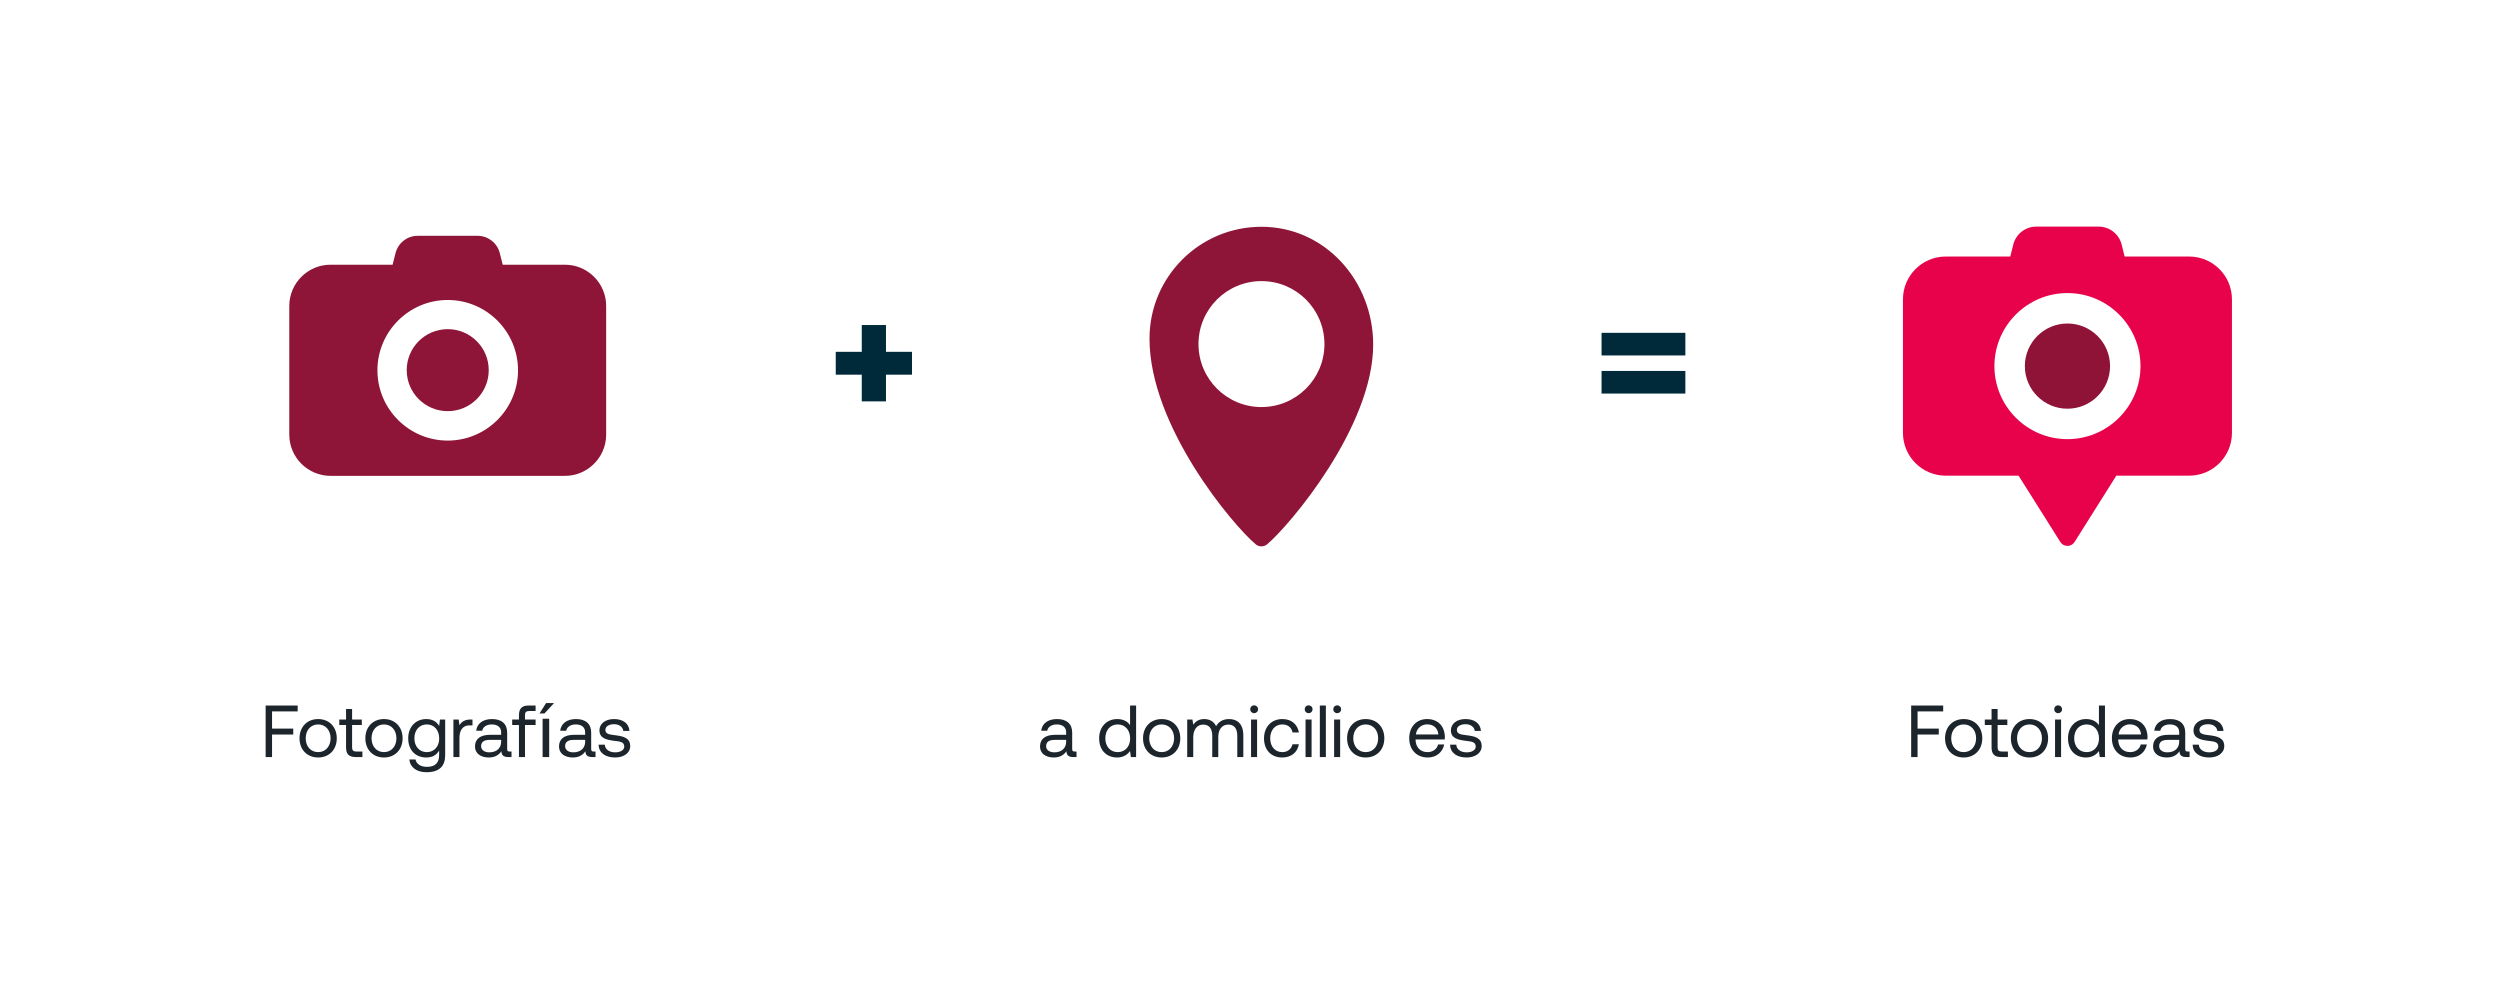 <?xml version="1.0" encoding="UTF-8" standalone="no"?>
<!DOCTYPE svg PUBLIC "-//W3C//DTD SVG 1.1//EN" "http://www.w3.org/Graphics/SVG/1.1/DTD/svg11.dtd">
<svg width="100%" height="100%" viewBox="0 0 1000 400" version="1.1" xmlns="http://www.w3.org/2000/svg" xmlns:xlink="http://www.w3.org/1999/xlink" xml:space="preserve" xmlns:serif="http://www.serif.com/" style="fill-rule:evenodd;clip-rule:evenodd;stroke-linejoin:round;stroke-miterlimit:2;">
    <g transform="matrix(0.763,0,0,0.763,-269.91,-220.704)">
        <g>
            <g transform="matrix(0.535,0,0,0.535,668.38,237.486)">
                <g transform="matrix(5.814,0,0,5.814,1437.8,424.728)">
                    <path d="M0,17.607C-6.788,17.607 -12.311,12.084 -12.311,5.296C-12.311,-1.492 -6.788,-7.014 0,-7.014C6.788,-7.014 12.311,-1.492 12.311,5.296C12.311,12.084 6.788,17.607 0,17.607M20.508,-13.172L9.637,-13.172L9.132,-15.192C8.687,-16.969 7.09,-18.215 5.259,-18.215L-5.258,-18.215C-7.09,-18.215 -8.687,-16.969 -9.131,-15.192L-9.637,-13.172L-20.508,-13.172C-24.494,-13.172 -27.725,-9.94 -27.725,-5.954L-27.725,16.547C-27.725,20.533 -24.494,23.764 -20.508,23.764L-8.236,23.764L-1.196,34.942C-0.641,35.822 0.642,35.822 1.196,34.942L8.236,23.764L20.508,23.764C24.494,23.764 27.725,20.533 27.725,16.547L27.725,-5.954C27.725,-9.94 24.494,-13.172 20.508,-13.172" style="fill:rgb(232,2,76);fill-rule:nonzero;"/>
                </g>
                <g transform="matrix(-5.814,0,0,5.814,1437.8,497.275)">
                    <path d="M0,-14.362C3.96,-14.362 7.181,-11.141 7.181,-7.181C7.181,-3.221 3.96,0 0,0C-3.96,0 -7.181,-3.221 -7.181,-7.181C-7.181,-11.141 -3.96,-14.362 0,-14.362" style="fill:rgb(142,19,55);fill-rule:nonzero;"/>
                </g>
            </g>
            <g transform="matrix(0.698,0,0,0.698,424.437,279.982)">
                <path id="XMLID_2_" d="M323,212.1L276.3,212.1L274.1,203.4C272.2,195.8 265.3,190.4 257.5,190.4L212.4,190.4C204.5,190.4 197.7,195.8 195.8,203.4L193.6,212.1L147,212.1C129.9,212.1 116,226 116,243.1L116,339.7C116,356.8 129.9,370.7 147,370.7L323,370.7C340.1,370.7 354,356.8 354,339.7L354,243.1C354,226 340.1,212.1 323,212.1ZM235,344.2C205.9,344.2 182.2,320.5 182.2,291.4C182.2,262.3 205.9,238.6 235,238.6C264.1,238.6 287.8,262.3 287.8,291.4C287.8,320.5 264.1,344.2 235,344.2Z" style="fill:rgb(142,21,55);fill-rule:nonzero;"/>
                <circle id="XMLID_1_" cx="235" cy="291.3" r="30.8" style="fill:rgb(142,21,55);"/>
            </g>
            <g transform="matrix(3.217,0,0,3.217,-81.674,-75.947)">
                <path d="M178.64,236.894L178.64,228.494L183.86,228.494L183.86,229.454L179.684,229.454L179.684,232.262L183.14,232.262L183.14,233.222L179.684,233.222L179.684,236.894L178.64,236.894ZM187.196,236.966C185.408,236.966 184.16,235.694 184.16,233.834C184.16,231.974 185.408,230.702 187.196,230.702C188.984,230.702 190.232,231.974 190.232,233.834C190.232,235.694 188.984,236.966 187.196,236.966ZM187.196,236.09C188.408,236.09 189.224,235.142 189.224,233.834C189.224,232.526 188.408,231.578 187.196,231.578C185.984,231.578 185.168,232.526 185.168,233.834C185.168,235.142 185.984,236.09 187.196,236.09ZM191.744,235.298L191.744,231.674L190.64,231.674L190.64,230.774L191.744,230.774L191.744,229.058L192.728,229.058L192.728,230.774L194.312,230.774L194.312,231.674L192.728,231.674L192.728,235.286C192.728,235.802 192.908,235.994 193.436,235.994L194.408,235.994L194.408,236.894L193.34,236.894C192.164,236.894 191.744,236.378 191.744,235.298ZM197.924,236.966C196.136,236.966 194.888,235.694 194.888,233.834C194.888,231.974 196.136,230.702 197.924,230.702C199.712,230.702 200.96,231.974 200.96,233.834C200.96,235.694 199.712,236.966 197.924,236.966ZM197.924,236.09C199.136,236.09 199.952,235.142 199.952,233.834C199.952,232.526 199.136,231.578 197.924,231.578C196.712,231.578 195.896,232.526 195.896,233.834C195.896,235.142 196.712,236.09 197.924,236.09ZM206.912,231.83L207.044,230.774L207.896,230.774L207.896,236.594C207.896,238.358 206.96,239.366 204.86,239.366C203.3,239.366 202.208,238.634 202.052,237.29L203.06,237.29C203.228,238.058 203.912,238.49 204.932,238.49C206.216,238.49 206.912,237.89 206.912,236.558L206.912,235.838C206.504,236.534 205.844,236.966 204.812,236.966C203.12,236.966 201.872,235.826 201.872,233.834C201.872,231.962 203.12,230.702 204.812,230.702C205.844,230.702 206.528,231.146 206.912,231.83ZM204.908,236.09C206.108,236.09 206.924,235.166 206.924,233.858C206.924,232.514 206.108,231.578 204.908,231.578C203.696,231.578 202.88,232.502 202.88,233.834C202.88,235.166 203.696,236.09 204.908,236.09ZM212.072,230.774L212.348,230.774L212.348,231.734L211.856,231.734C210.572,231.734 210.224,232.802 210.224,233.774L210.224,236.894L209.24,236.894L209.24,230.774L210.092,230.774L210.224,231.698C210.512,231.23 210.98,230.774 212.072,230.774ZM218.396,235.994L218.708,235.994L218.708,236.894L218.168,236.894C217.352,236.894 217.076,236.546 217.064,235.946C216.68,236.498 216.068,236.966 215.012,236.966C213.668,236.966 212.756,236.294 212.756,235.178C212.756,233.954 213.608,233.27 215.216,233.27L217.016,233.27L217.016,232.85C217.016,232.058 216.452,231.578 215.492,231.578C214.628,231.578 214.052,231.986 213.932,232.61L212.948,232.61C213.092,231.41 214.064,230.702 215.54,230.702C217.1,230.702 218,231.482 218,232.91L218,235.586C218,235.91 218.12,235.994 218.396,235.994ZM217.016,234.398L217.016,234.098L215.12,234.098C214.244,234.098 213.752,234.422 213.752,235.118C213.752,235.718 214.268,236.126 215.084,236.126C216.308,236.126 217.016,235.418 217.016,234.398ZM218.816,231.674L218.816,230.774L219.92,230.774L219.92,230.09C219.92,229.01 220.376,228.494 221.516,228.494L222.632,228.494L222.632,229.394L221.576,229.394C221.084,229.394 220.904,229.598 220.904,230.066L220.904,230.774L222.632,230.774L222.632,231.674L220.904,231.674L220.904,236.894L219.92,236.894L219.92,231.674L218.816,231.674ZM223.775,230.648L224.847,230.648L224.847,236.894L223.775,236.894L223.775,230.648ZM225.644,228.093L224.08,229.787L223.271,229.787L224.343,228.093L225.644,228.093ZM232.086,235.994L232.398,235.994L232.398,236.894L231.858,236.894C231.042,236.894 230.766,236.546 230.754,235.946C230.37,236.498 229.758,236.966 228.702,236.966C227.358,236.966 226.446,236.294 226.446,235.178C226.446,233.954 227.298,233.27 228.906,233.27L230.706,233.27L230.706,232.85C230.706,232.058 230.142,231.578 229.182,231.578C228.318,231.578 227.742,231.986 227.622,232.61L226.638,232.61C226.782,231.41 227.754,230.702 229.23,230.702C230.79,230.702 231.69,231.482 231.69,232.91L231.69,235.586C231.69,235.91 231.81,235.994 232.086,235.994ZM230.706,234.398L230.706,234.098L228.81,234.098C227.934,234.098 227.442,234.422 227.442,235.118C227.442,235.718 227.958,236.126 228.774,236.126C229.998,236.126 230.706,235.418 230.706,234.398ZM232.902,234.878L233.91,234.878C233.946,235.598 234.582,236.126 235.602,236.126C236.466,236.126 237.078,235.754 237.078,235.19C237.078,234.422 236.406,234.362 235.494,234.254C234.126,234.086 233.034,233.81 233.034,232.538C233.034,231.422 234.054,230.69 235.434,230.702C236.826,230.714 237.834,231.362 237.93,232.634L236.922,232.634C236.85,232.01 236.274,231.542 235.434,231.542C234.582,231.542 234.006,231.902 234.006,232.466C234.006,233.138 234.654,233.222 235.542,233.33C236.934,233.498 238.05,233.762 238.05,235.118C238.05,236.258 236.958,236.966 235.602,236.966C234.018,236.966 232.926,236.222 232.902,234.878Z" style="fill:rgb(29,37,44);"/>
            </g>
            <g transform="matrix(3.217,0,0,3.217,325.481,-75.947)">
                <path d="M183.908,235.994L184.22,235.994L184.22,236.894L183.68,236.894C182.864,236.894 182.588,236.546 182.576,235.946C182.192,236.498 181.58,236.966 180.524,236.966C179.18,236.966 178.268,236.294 178.268,235.178C178.268,233.954 179.12,233.27 180.728,233.27L182.528,233.27L182.528,232.85C182.528,232.058 181.964,231.578 181.004,231.578C180.14,231.578 179.564,231.986 179.444,232.61L178.46,232.61C178.604,231.41 179.576,230.702 181.052,230.702C182.612,230.702 183.512,231.482 183.512,232.91L183.512,235.586C183.512,235.91 183.632,235.994 183.908,235.994ZM182.528,234.398L182.528,234.098L180.632,234.098C179.756,234.098 179.264,234.422 179.264,235.118C179.264,235.718 179.78,236.126 180.596,236.126C181.82,236.126 182.528,235.418 182.528,234.398ZM192.944,231.71L192.944,228.494L193.928,228.494L193.928,236.894L193.076,236.894L192.944,235.91C192.536,236.474 191.876,236.966 190.844,236.966C189.152,236.966 187.904,235.826 187.904,233.834C187.904,231.962 189.152,230.702 190.844,230.702C191.876,230.702 192.572,231.122 192.944,231.71ZM190.94,236.09C192.14,236.09 192.956,235.166 192.956,233.858C192.956,232.514 192.14,231.578 190.94,231.578C189.728,231.578 188.912,232.502 188.912,233.834C188.912,235.166 189.728,236.09 190.94,236.09ZM198.092,236.966C196.304,236.966 195.056,235.694 195.056,233.834C195.056,231.974 196.304,230.702 198.092,230.702C199.88,230.702 201.128,231.974 201.128,233.834C201.128,235.694 199.88,236.966 198.092,236.966ZM198.092,236.09C199.304,236.09 200.12,235.142 200.12,233.834C200.12,232.526 199.304,231.578 198.092,231.578C196.88,231.578 196.064,232.526 196.064,233.834C196.064,235.142 196.88,236.09 198.092,236.09ZM209.084,230.702C210.356,230.702 211.4,231.434 211.4,233.366L211.4,236.894L210.416,236.894L210.416,233.426C210.416,232.226 209.888,231.602 208.964,231.602C207.944,231.602 207.32,232.37 207.32,233.618L207.32,236.894L206.336,236.894L206.336,233.426C206.336,232.226 205.796,231.602 204.86,231.602C203.852,231.602 203.24,232.442 203.24,233.666L203.24,236.894L202.256,236.894L202.256,230.774L203.108,230.774L203.24,231.614C203.564,231.17 204.08,230.702 205.028,230.702C205.88,230.702 206.612,231.086 206.96,231.866C207.332,231.206 207.992,230.702 209.084,230.702ZM213.164,229.742C212.804,229.742 212.528,229.478 212.528,229.106C212.528,228.734 212.804,228.47 213.164,228.47C213.524,228.47 213.8,228.734 213.8,229.106C213.8,229.478 213.524,229.742 213.164,229.742ZM212.66,236.894L212.66,230.774L213.644,230.774L213.644,236.894L212.66,236.894ZM217.736,236.966C215.948,236.966 214.772,235.754 214.772,233.846C214.772,231.974 215.984,230.702 217.76,230.702C219.26,230.702 220.208,231.542 220.46,232.886L219.428,232.886C219.248,232.07 218.648,231.578 217.748,231.578C216.572,231.578 215.78,232.514 215.78,233.846C215.78,235.178 216.572,236.09 217.748,236.09C218.624,236.09 219.224,235.586 219.416,234.806L220.46,234.806C220.22,236.126 219.224,236.966 217.736,236.966ZM222.044,229.742C221.684,229.742 221.408,229.478 221.408,229.106C221.408,228.734 221.684,228.47 222.044,228.47C222.404,228.47 222.68,228.734 222.68,229.106C222.68,229.478 222.404,229.742 222.044,229.742ZM221.54,236.894L221.54,230.774L222.524,230.774L222.524,236.894L221.54,236.894ZM223.868,236.894L223.868,228.494L224.852,228.494L224.852,236.894L223.868,236.894ZM226.7,229.742C226.34,229.742 226.064,229.478 226.064,229.106C226.064,228.734 226.34,228.47 226.7,228.47C227.06,228.47 227.336,228.734 227.336,229.106C227.336,229.478 227.06,229.742 226.7,229.742ZM226.196,236.894L226.196,230.774L227.18,230.774L227.18,236.894L226.196,236.894ZM231.344,236.966C229.556,236.966 228.308,235.694 228.308,233.834C228.308,231.974 229.556,230.702 231.344,230.702C233.132,230.702 234.38,231.974 234.38,233.834C234.38,235.694 233.132,236.966 231.344,236.966ZM231.344,236.09C232.556,236.09 233.372,235.142 233.372,233.834C233.372,232.526 232.556,231.578 231.344,231.578C230.132,231.578 229.316,232.526 229.316,233.834C229.316,235.142 230.132,236.09 231.344,236.09ZM241.472,236.966C239.636,236.966 238.436,235.706 238.436,233.834C238.436,231.974 239.612,230.702 241.34,230.702C243.068,230.702 244.196,231.794 244.244,233.606C244.244,233.738 244.232,233.882 244.22,234.026L239.468,234.026L239.468,234.11C239.504,235.274 240.236,236.09 241.4,236.09C242.264,236.09 242.936,235.634 243.14,234.842L244.136,234.842C243.896,236.066 242.888,236.966 241.472,236.966ZM239.528,233.21L243.188,233.21C243.092,232.154 242.372,231.566 241.352,231.566C240.452,231.566 239.624,232.214 239.528,233.21ZM245.096,234.878L246.104,234.878C246.14,235.598 246.776,236.126 247.796,236.126C248.66,236.126 249.272,235.754 249.272,235.19C249.272,234.422 248.6,234.362 247.688,234.254C246.32,234.086 245.228,233.81 245.228,232.538C245.228,231.422 246.248,230.69 247.628,230.702C249.02,230.714 250.028,231.362 250.124,232.634L249.116,232.634C249.044,232.01 248.468,231.542 247.628,231.542C246.776,231.542 246.2,231.902 246.2,232.466C246.2,233.138 246.848,233.222 247.736,233.33C249.128,233.498 250.244,233.762 250.244,235.118C250.244,236.258 249.152,236.966 247.796,236.966C246.212,236.966 245.12,236.222 245.096,234.878Z" style="fill:rgb(29,37,44);"/>
            </g>
            <g transform="matrix(3.217,0,0,3.217,747.878,-75.947)">
                <path d="M188.93,236.894L188.93,228.494L194.15,228.494L194.15,229.454L189.974,229.454L189.974,232.262L193.43,232.262L193.43,233.222L189.974,233.222L189.974,236.894L188.93,236.894ZM197.486,236.966C195.698,236.966 194.45,235.694 194.45,233.834C194.45,231.974 195.698,230.702 197.486,230.702C199.274,230.702 200.522,231.974 200.522,233.834C200.522,235.694 199.274,236.966 197.486,236.966ZM197.486,236.09C198.698,236.09 199.514,235.142 199.514,233.834C199.514,232.526 198.698,231.578 197.486,231.578C196.274,231.578 195.458,232.526 195.458,233.834C195.458,235.142 196.274,236.09 197.486,236.09ZM202.034,235.298L202.034,231.674L200.93,231.674L200.93,230.774L202.034,230.774L202.034,229.058L203.018,229.058L203.018,230.774L204.602,230.774L204.602,231.674L203.018,231.674L203.018,235.286C203.018,235.802 203.198,235.994 203.726,235.994L204.698,235.994L204.698,236.894L203.63,236.894C202.454,236.894 202.034,236.378 202.034,235.298ZM208.214,236.966C206.426,236.966 205.178,235.694 205.178,233.834C205.178,231.974 206.426,230.702 208.214,230.702C210.002,230.702 211.25,231.974 211.25,233.834C211.25,235.694 210.002,236.966 208.214,236.966ZM208.214,236.09C209.426,236.09 210.242,235.142 210.242,233.834C210.242,232.526 209.426,231.578 208.214,231.578C207.002,231.578 206.186,232.526 206.186,233.834C206.186,235.142 207.002,236.09 208.214,236.09ZM212.882,229.742C212.522,229.742 212.246,229.478 212.246,229.106C212.246,228.734 212.522,228.47 212.882,228.47C213.242,228.47 213.518,228.734 213.518,229.106C213.518,229.478 213.242,229.742 212.882,229.742ZM212.378,236.894L212.378,230.774L213.362,230.774L213.362,236.894L212.378,236.894ZM219.53,231.71L219.53,228.494L220.514,228.494L220.514,236.894L219.662,236.894L219.53,235.91C219.122,236.474 218.462,236.966 217.43,236.966C215.738,236.966 214.49,235.826 214.49,233.834C214.49,231.962 215.738,230.702 217.43,230.702C218.462,230.702 219.158,231.122 219.53,231.71ZM217.526,236.09C218.726,236.09 219.542,235.166 219.542,233.858C219.542,232.514 218.726,231.578 217.526,231.578C216.314,231.578 215.498,232.502 215.498,233.834C215.498,235.166 216.314,236.09 217.526,236.09ZM224.678,236.966C222.842,236.966 221.642,235.706 221.642,233.834C221.642,231.974 222.818,230.702 224.546,230.702C226.274,230.702 227.402,231.794 227.45,233.606C227.45,233.738 227.438,233.882 227.426,234.026L222.674,234.026L222.674,234.11C222.71,235.274 223.442,236.09 224.606,236.09C225.47,236.09 226.142,235.634 226.346,234.842L227.342,234.842C227.102,236.066 226.094,236.966 224.678,236.966ZM222.734,233.21L226.394,233.21C226.298,232.154 225.578,231.566 224.558,231.566C223.658,231.566 222.83,232.214 222.734,233.21ZM233.99,235.994L234.302,235.994L234.302,236.894L233.762,236.894C232.946,236.894 232.67,236.546 232.658,235.946C232.274,236.498 231.662,236.966 230.606,236.966C229.262,236.966 228.35,236.294 228.35,235.178C228.35,233.954 229.202,233.27 230.81,233.27L232.61,233.27L232.61,232.85C232.61,232.058 232.046,231.578 231.086,231.578C230.222,231.578 229.646,231.986 229.526,232.61L228.542,232.61C228.686,231.41 229.658,230.702 231.134,230.702C232.694,230.702 233.594,231.482 233.594,232.91L233.594,235.586C233.594,235.91 233.714,235.994 233.99,235.994ZM232.61,234.398L232.61,234.098L230.714,234.098C229.838,234.098 229.346,234.422 229.346,235.118C229.346,235.718 229.862,236.126 230.678,236.126C231.902,236.126 232.61,235.418 232.61,234.398ZM234.806,234.878L235.814,234.878C235.85,235.598 236.486,236.126 237.506,236.126C238.37,236.126 238.982,235.754 238.982,235.19C238.982,234.422 238.31,234.362 237.398,234.254C236.03,234.086 234.938,233.81 234.938,232.538C234.938,231.422 235.958,230.69 237.338,230.702C238.73,230.714 239.738,231.362 239.834,232.634L238.826,232.634C238.754,232.01 238.178,231.542 237.338,231.542C236.486,231.542 235.91,231.902 235.91,232.466C235.91,233.138 236.558,233.222 237.446,233.33C238.838,233.498 239.954,233.762 239.954,235.118C239.954,236.258 238.862,236.966 237.506,236.966C235.922,236.966 234.83,236.222 234.806,234.878Z" style="fill:rgb(29,37,44);"/>
            </g>
            <g transform="matrix(0.667,0,0,0.667,513.884,293.353)">
                <path d="M751.2,172.1C702.7,172.2 663.4,211.5 663.4,260C663.4,328.9 729,406.7 746.9,421.7C749.4,423.8 753.4,423.8 755.8,421.7C773.4,407 839.2,329.3 839.2,264.7C839.2,214.6 801.3,172 751.2,172.1ZM751.4,313.8C724,313.8 701.9,291.6 701.9,264.3C701.9,236.9 724.1,214.8 751.4,214.8C778.8,214.8 800.9,237 800.9,264.3C800.9,291.7 778.7,313.8 751.4,313.8Z" style="fill:rgb(142,21,55);fill-rule:nonzero;"/>
            </g>
            <g transform="matrix(0.593,0,0,0.593,598.1,303.157)">
                <path d="M1077.9,270.8L1077.9,290.8L1003.8,290.8L1003.8,270.8L1077.9,270.8ZM1077.9,304.5L1077.9,324.5L1003.8,324.5L1003.8,304.5L1077.9,304.5Z" style="fill:rgb(0,42,58);fill-rule:nonzero;"/>
            </g>
            <g transform="matrix(0.593,0,0,0.593,509.087,303.157)">
                <path d="M544.3,307.8L521.3,307.8L521.3,331.4L499.9,331.4L499.9,307.8L476.9,307.8L476.9,287.6L499.9,287.6L499.9,263.9L521.3,263.9L521.3,287.6L544.3,287.6L544.3,307.8Z" style="fill:rgb(0,42,58);fill-rule:nonzero;"/>
            </g>
        </g>
    </g>
</svg>
